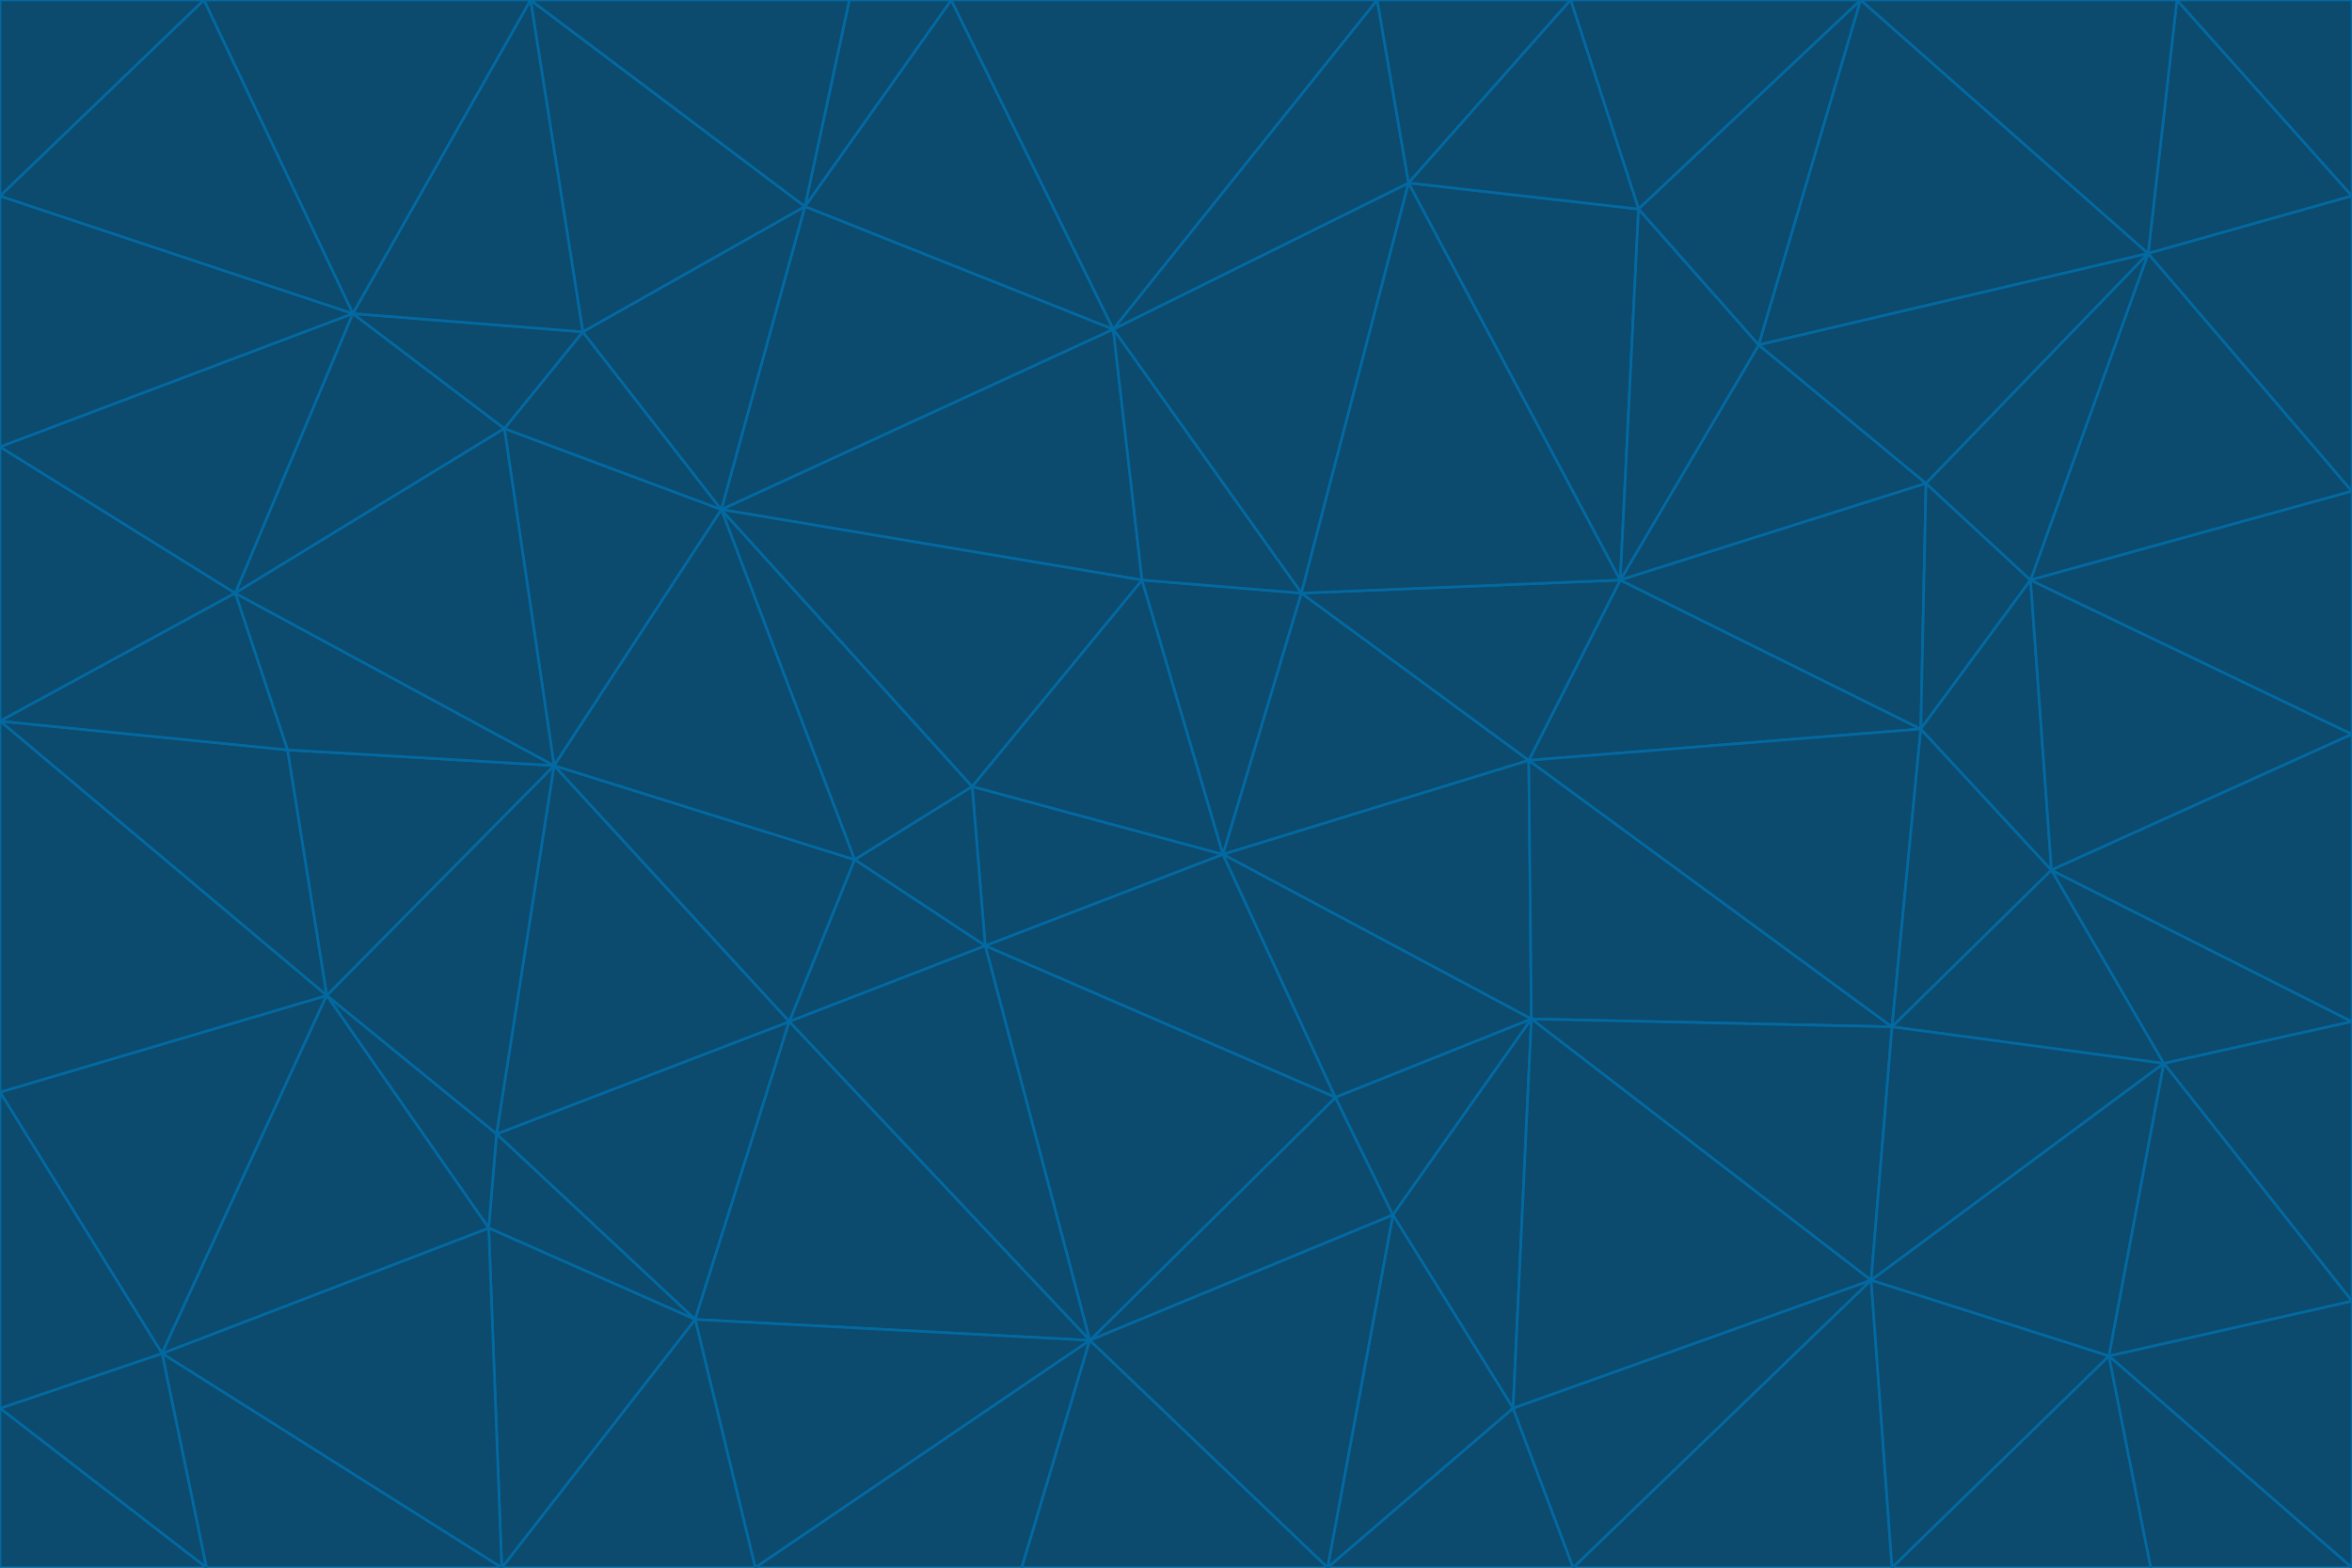 <svg id="visual" viewBox="0 0 900 600" width="900" height="600" xmlns="http://www.w3.org/2000/svg" xmlns:xlink="http://www.w3.org/1999/xlink" version="1.1"><g stroke-width="1" stroke-linejoin="bevel"><path d="M468 327L372 301L377 362Z" fill="#0c4a6e" stroke="#0369a1"></path><path d="M372 301L327 329L377 362Z" fill="#0c4a6e" stroke="#0369a1"></path><path d="M468 327L437 222L372 301Z" fill="#0c4a6e" stroke="#0369a1"></path><path d="M372 301L276 195L327 329Z" fill="#0c4a6e" stroke="#0369a1"></path><path d="M468 327L498 227L437 222Z" fill="#0c4a6e" stroke="#0369a1"></path><path d="M327 329L302 391L377 362Z" fill="#0c4a6e" stroke="#0369a1"></path><path d="M377 362L511 420L468 327Z" fill="#0c4a6e" stroke="#0369a1"></path><path d="M533 465L511 420L417 513Z" fill="#0c4a6e" stroke="#0369a1"></path><path d="M468 327L585 291L498 227Z" fill="#0c4a6e" stroke="#0369a1"></path><path d="M586 390L585 291L468 327Z" fill="#0c4a6e" stroke="#0369a1"></path><path d="M417 513L511 420L377 362Z" fill="#0c4a6e" stroke="#0369a1"></path><path d="M511 420L586 390L468 327Z" fill="#0c4a6e" stroke="#0369a1"></path><path d="M533 465L586 390L511 420Z" fill="#0c4a6e" stroke="#0369a1"></path><path d="M302 391L417 513L377 362Z" fill="#0c4a6e" stroke="#0369a1"></path><path d="M426 126L276 195L437 222Z" fill="#0c4a6e" stroke="#0369a1"></path><path d="M437 222L276 195L372 301Z" fill="#0c4a6e" stroke="#0369a1"></path><path d="M327 329L212 293L302 391Z" fill="#0c4a6e" stroke="#0369a1"></path><path d="M539 70L426 126L498 227Z" fill="#0c4a6e" stroke="#0369a1"></path><path d="M498 227L426 126L437 222Z" fill="#0c4a6e" stroke="#0369a1"></path><path d="M276 195L212 293L327 329Z" fill="#0c4a6e" stroke="#0369a1"></path><path d="M735 279L620 222L585 291Z" fill="#0c4a6e" stroke="#0369a1"></path><path d="M585 291L620 222L498 227Z" fill="#0c4a6e" stroke="#0369a1"></path><path d="M190 434L266 505L302 391Z" fill="#0c4a6e" stroke="#0369a1"></path><path d="M302 391L266 505L417 513Z" fill="#0c4a6e" stroke="#0369a1"></path><path d="M212 293L190 434L302 391Z" fill="#0c4a6e" stroke="#0369a1"></path><path d="M533 465L579 539L586 390Z" fill="#0c4a6e" stroke="#0369a1"></path><path d="M586 390L724 393L585 291Z" fill="#0c4a6e" stroke="#0369a1"></path><path d="M508 600L579 539L533 465Z" fill="#0c4a6e" stroke="#0369a1"></path><path d="M508 600L533 465L417 513Z" fill="#0c4a6e" stroke="#0369a1"></path><path d="M190 434L187 470L266 505Z" fill="#0c4a6e" stroke="#0369a1"></path><path d="M426 126L308 79L276 195Z" fill="#0c4a6e" stroke="#0369a1"></path><path d="M276 195L193 164L212 293Z" fill="#0c4a6e" stroke="#0369a1"></path><path d="M289 600L417 513L266 505Z" fill="#0c4a6e" stroke="#0369a1"></path><path d="M289 600L391 600L417 513Z" fill="#0c4a6e" stroke="#0369a1"></path><path d="M223 127L193 164L276 195Z" fill="#0c4a6e" stroke="#0369a1"></path><path d="M212 293L125 381L190 434Z" fill="#0c4a6e" stroke="#0369a1"></path><path d="M190 434L125 381L187 470Z" fill="#0c4a6e" stroke="#0369a1"></path><path d="M308 79L223 127L276 195Z" fill="#0c4a6e" stroke="#0369a1"></path><path d="M620 222L539 70L498 227Z" fill="#0c4a6e" stroke="#0369a1"></path><path d="M426 126L364 0L308 79Z" fill="#0c4a6e" stroke="#0369a1"></path><path d="M391 600L508 600L417 513Z" fill="#0c4a6e" stroke="#0369a1"></path><path d="M110 287L125 381L212 293Z" fill="#0c4a6e" stroke="#0369a1"></path><path d="M192 600L289 600L266 505Z" fill="#0c4a6e" stroke="#0369a1"></path><path d="M90 227L110 287L212 293Z" fill="#0c4a6e" stroke="#0369a1"></path><path d="M716 490L724 393L586 390Z" fill="#0c4a6e" stroke="#0369a1"></path><path d="M620 222L627 80L539 70Z" fill="#0c4a6e" stroke="#0369a1"></path><path d="M724 393L735 279L585 291Z" fill="#0c4a6e" stroke="#0369a1"></path><path d="M737 185L673 132L620 222Z" fill="#0c4a6e" stroke="#0369a1"></path><path d="M673 132L627 80L620 222Z" fill="#0c4a6e" stroke="#0369a1"></path><path d="M508 600L602 600L579 539Z" fill="#0c4a6e" stroke="#0369a1"></path><path d="M579 539L716 490L586 390Z" fill="#0c4a6e" stroke="#0369a1"></path><path d="M527 0L364 0L426 126Z" fill="#0c4a6e" stroke="#0369a1"></path><path d="M308 79L203 0L223 127Z" fill="#0c4a6e" stroke="#0369a1"></path><path d="M527 0L426 126L539 70Z" fill="#0c4a6e" stroke="#0369a1"></path><path d="M364 0L325 0L308 79Z" fill="#0c4a6e" stroke="#0369a1"></path><path d="M135 120L90 227L193 164Z" fill="#0c4a6e" stroke="#0369a1"></path><path d="M602 600L716 490L579 539Z" fill="#0c4a6e" stroke="#0369a1"></path><path d="M724 393L785 333L735 279Z" fill="#0c4a6e" stroke="#0369a1"></path><path d="M135 120L193 164L223 127Z" fill="#0c4a6e" stroke="#0369a1"></path><path d="M193 164L90 227L212 293Z" fill="#0c4a6e" stroke="#0369a1"></path><path d="M0 418L62 518L125 381Z" fill="#0c4a6e" stroke="#0369a1"></path><path d="M601 0L527 0L539 70Z" fill="#0c4a6e" stroke="#0369a1"></path><path d="M203 0L135 120L223 127Z" fill="#0c4a6e" stroke="#0369a1"></path><path d="M712 0L601 0L627 80Z" fill="#0c4a6e" stroke="#0369a1"></path><path d="M735 279L737 185L620 222Z" fill="#0c4a6e" stroke="#0369a1"></path><path d="M187 470L192 600L266 505Z" fill="#0c4a6e" stroke="#0369a1"></path><path d="M62 518L192 600L187 470Z" fill="#0c4a6e" stroke="#0369a1"></path><path d="M828 407L785 333L724 393Z" fill="#0c4a6e" stroke="#0369a1"></path><path d="M735 279L777 222L737 185Z" fill="#0c4a6e" stroke="#0369a1"></path><path d="M785 333L777 222L735 279Z" fill="#0c4a6e" stroke="#0369a1"></path><path d="M712 0L627 80L673 132Z" fill="#0c4a6e" stroke="#0369a1"></path><path d="M712 0L673 132L822 97Z" fill="#0c4a6e" stroke="#0369a1"></path><path d="M627 80L601 0L539 70Z" fill="#0c4a6e" stroke="#0369a1"></path><path d="M325 0L203 0L308 79Z" fill="#0c4a6e" stroke="#0369a1"></path><path d="M0 276L125 381L110 287Z" fill="#0c4a6e" stroke="#0369a1"></path><path d="M125 381L62 518L187 470Z" fill="#0c4a6e" stroke="#0369a1"></path><path d="M602 600L724 600L716 490Z" fill="#0c4a6e" stroke="#0369a1"></path><path d="M716 490L828 407L724 393Z" fill="#0c4a6e" stroke="#0369a1"></path><path d="M807 519L828 407L716 490Z" fill="#0c4a6e" stroke="#0369a1"></path><path d="M785 333L900 281L777 222Z" fill="#0c4a6e" stroke="#0369a1"></path><path d="M0 171L0 276L90 227Z" fill="#0c4a6e" stroke="#0369a1"></path><path d="M90 227L0 276L110 287Z" fill="#0c4a6e" stroke="#0369a1"></path><path d="M0 171L90 227L135 120Z" fill="#0c4a6e" stroke="#0369a1"></path><path d="M0 276L0 418L125 381Z" fill="#0c4a6e" stroke="#0369a1"></path><path d="M62 518L79 600L192 600Z" fill="#0c4a6e" stroke="#0369a1"></path><path d="M0 539L79 600L62 518Z" fill="#0c4a6e" stroke="#0369a1"></path><path d="M724 600L807 519L716 490Z" fill="#0c4a6e" stroke="#0369a1"></path><path d="M822 97L673 132L737 185Z" fill="#0c4a6e" stroke="#0369a1"></path><path d="M0 75L0 171L135 120Z" fill="#0c4a6e" stroke="#0369a1"></path><path d="M0 418L0 539L62 518Z" fill="#0c4a6e" stroke="#0369a1"></path><path d="M900 188L822 97L777 222Z" fill="#0c4a6e" stroke="#0369a1"></path><path d="M777 222L822 97L737 185Z" fill="#0c4a6e" stroke="#0369a1"></path><path d="M203 0L78 0L135 120Z" fill="#0c4a6e" stroke="#0369a1"></path><path d="M900 391L785 333L828 407Z" fill="#0c4a6e" stroke="#0369a1"></path><path d="M900 391L900 281L785 333Z" fill="#0c4a6e" stroke="#0369a1"></path><path d="M78 0L0 75L135 120Z" fill="#0c4a6e" stroke="#0369a1"></path><path d="M900 498L900 391L828 407Z" fill="#0c4a6e" stroke="#0369a1"></path><path d="M724 600L823 600L807 519Z" fill="#0c4a6e" stroke="#0369a1"></path><path d="M807 519L900 498L828 407Z" fill="#0c4a6e" stroke="#0369a1"></path><path d="M0 539L0 600L79 600Z" fill="#0c4a6e" stroke="#0369a1"></path><path d="M900 281L900 188L777 222Z" fill="#0c4a6e" stroke="#0369a1"></path><path d="M900 600L900 498L807 519Z" fill="#0c4a6e" stroke="#0369a1"></path><path d="M78 0L0 0L0 75Z" fill="#0c4a6e" stroke="#0369a1"></path><path d="M900 75L833 0L822 97Z" fill="#0c4a6e" stroke="#0369a1"></path><path d="M822 97L833 0L712 0Z" fill="#0c4a6e" stroke="#0369a1"></path><path d="M900 188L900 75L822 97Z" fill="#0c4a6e" stroke="#0369a1"></path><path d="M823 600L900 600L807 519Z" fill="#0c4a6e" stroke="#0369a1"></path><path d="M900 75L900 0L833 0Z" fill="#0c4a6e" stroke="#0369a1"></path></g></svg>